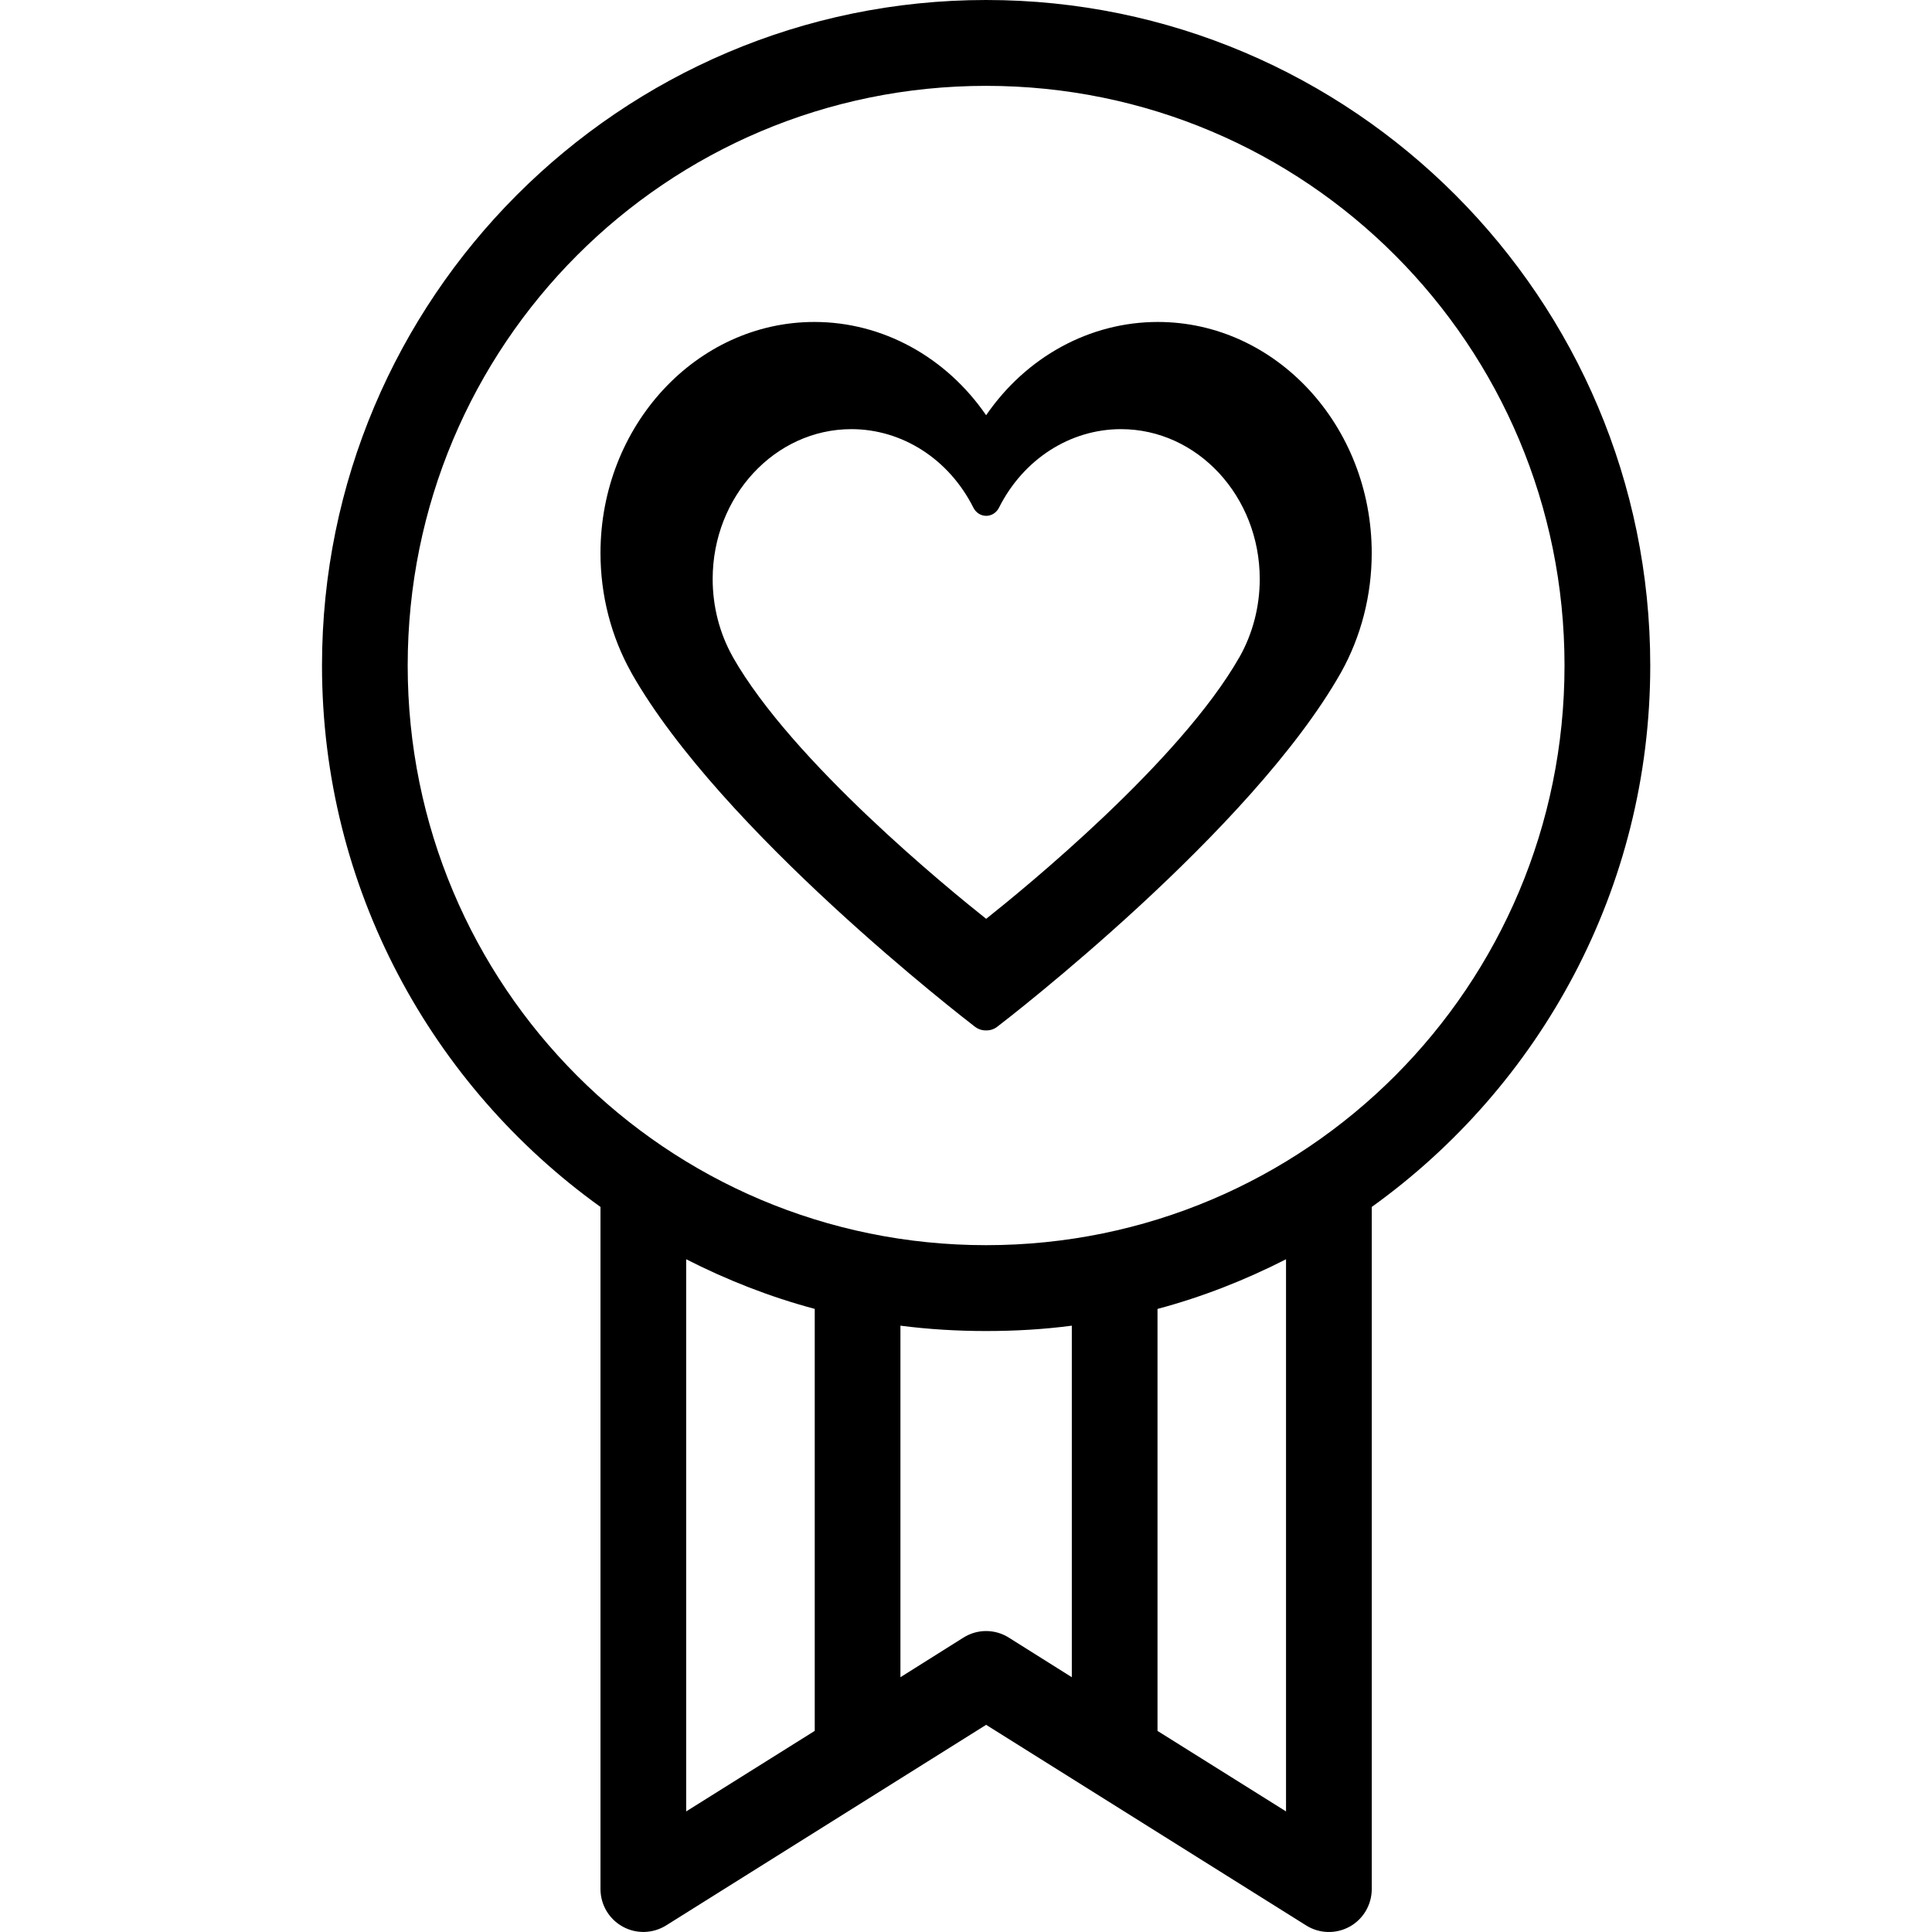 <?xml version="1.0" encoding="UTF-8"?>
<svg width="48px" height="48px" viewBox="0 0 48 48" version="1.1" xmlns="http://www.w3.org/2000/svg" xmlns:xlink="http://www.w3.org/1999/xlink">
    <!-- Generator: Sketch 50.2 (55047) - http://www.bohemiancoding.com/sketch -->
    <title>Inclusivity</title>
    <desc>Created with Sketch.</desc>
    <defs></defs>
    <g id="Inclusivity" stroke="none" stroke-width="1" fill="none" fill-rule="evenodd">
        <path d="M24.5,0 C15.399,0 8,7.415 8,16.535 C8,22.075 10.736,26.983 14.919,29.986 L14.919,46.937 C14.921,47.325 15.131,47.679 15.47,47.866 C15.809,48.054 16.221,48.041 16.549,47.837 L24.5,42.853 L32.451,47.837 C32.779,48.043 33.191,48.054 33.53,47.868 C33.869,47.681 34.079,47.325 34.081,46.937 L34.081,29.986 C38.264,26.983 41,22.075 41,16.535 C41,7.415 33.601,3.20024965e-06 24.5,3.20024965e-06 L24.5,0 Z M24.5,2.133 C32.448,2.133 38.87,8.569 38.87,16.535 C38.87,24.5 32.448,30.936 24.5,30.936 C16.551,30.936 10.129,24.5 10.129,16.535 C10.129,8.569 16.551,2.133 24.5,2.133 Z M17.048,31.286 C18.059,31.801 19.125,32.221 20.242,32.519 L20.242,43.003 L17.048,45.004 L17.048,31.286 Z M31.951,31.286 L31.951,45.004 L28.758,43.004 L28.758,32.52 C29.874,32.222 30.941,31.801 31.951,31.286 L31.951,31.286 Z M22.371,32.936 C23.069,33.026 23.778,33.069 24.5,33.069 C25.221,33.069 25.93,33.028 26.629,32.936 L26.629,41.67 L25.065,40.687 C24.72,40.468 24.279,40.468 23.934,40.687 L22.371,41.67 L22.371,32.936 Z M24.512,25.6 L24.488,25.6 C24.395,25.6 24.303,25.57 24.221,25.508 C23.965,25.311 17.916,20.65 15.688,16.718 C15.685,16.713 15.682,16.707 15.68,16.702 C15.182,15.811 14.919,14.787 14.919,13.741 C14.919,10.575 17.303,7.999 20.233,7.999 C21.929,7.999 23.505,8.87 24.5,10.316 C25.494,8.869 27.07,7.999 28.766,7.999 C31.696,7.999 34.08,10.575 34.08,13.741 C34.08,14.787 33.817,15.811 33.32,16.702 C33.317,16.707 33.314,16.713 33.311,16.718 C31.083,20.65 25.035,25.311 24.778,25.508 C24.698,25.57 24.605,25.6 24.512,25.6 L24.512,25.6 Z M18.208,16.325 C19.687,18.925 23.573,22.092 24.501,22.828 C25.429,22.092 29.314,18.926 30.794,16.325 C30.796,16.322 30.798,16.319 30.8,16.316 C31.125,15.736 31.298,15.069 31.298,14.386 C31.298,12.333 29.752,10.662 27.851,10.662 C26.586,10.662 25.425,11.409 24.82,12.612 C24.757,12.738 24.634,12.816 24.502,12.816 C24.369,12.816 24.246,12.738 24.183,12.612 C23.579,11.409 22.418,10.662 21.152,10.662 C19.252,10.662 17.706,12.333 17.706,14.386 C17.706,15.069 17.878,15.736 18.204,16.316 C18.205,16.319 18.207,16.322 18.208,16.325 L18.208,16.325 Z" id="Shape" fill="currentcolor" fill-rule="nonzero"></path>
    </g>
</svg>
